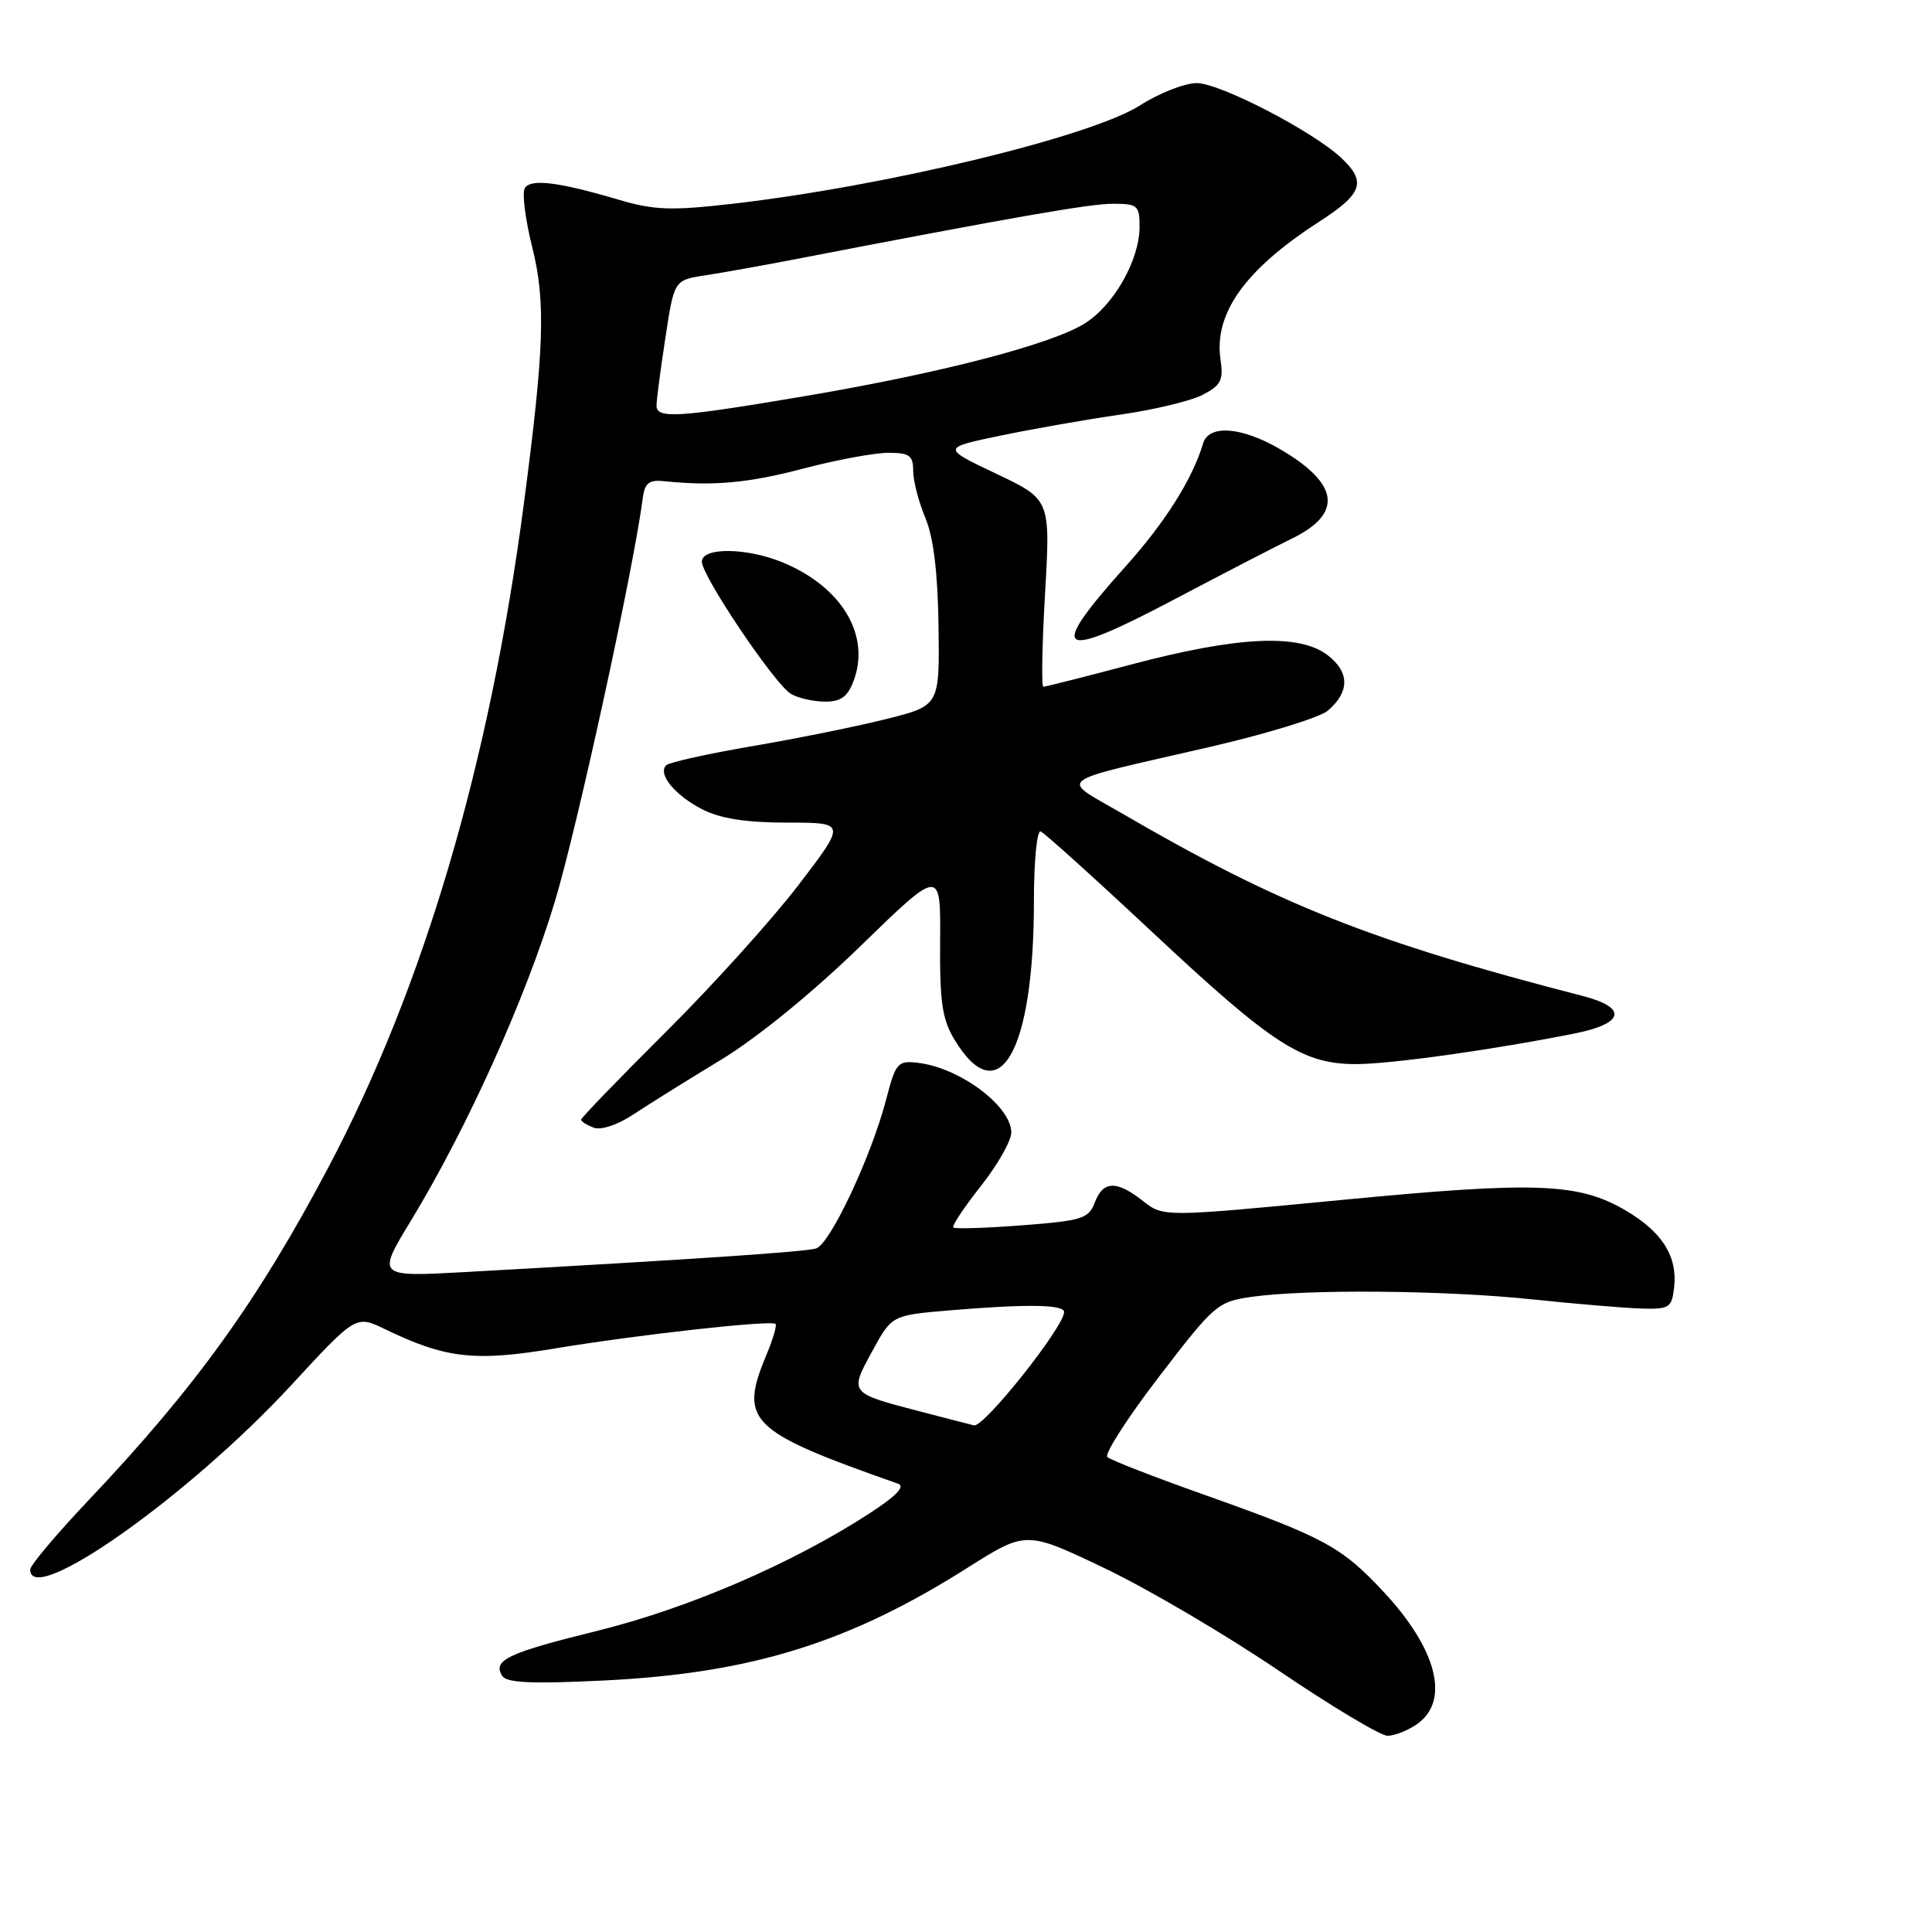 <?xml version="1.0" encoding="UTF-8" standalone="no"?>
<!DOCTYPE svg PUBLIC "-//W3C//DTD SVG 1.1//EN" "http://www.w3.org/Graphics/SVG/1.1/DTD/svg11.dtd" >
<svg xmlns="http://www.w3.org/2000/svg" xmlns:xlink="http://www.w3.org/1999/xlink" version="1.1" viewBox="0 0 256 256">
 <g >
 <path fill="currentColor"
d=" M 187.78 228.44 C 192.17 225.36 190.42 218.50 183.29 210.88 C 177.72 204.92 175.43 203.69 159.50 198.04 C 152.90 195.70 147.15 193.46 146.73 193.07 C 146.31 192.68 149.38 187.89 153.57 182.43 C 160.90 172.86 161.35 172.48 165.84 171.84 C 173.16 170.80 191.49 170.96 203.00 172.17 C 208.78 172.78 215.30 173.32 217.50 173.39 C 221.21 173.49 221.52 173.29 221.83 170.59 C 222.30 166.48 220.25 163.23 215.39 160.38 C 209.15 156.73 203.49 156.52 177.67 159.01 C 154.16 161.27 154.16 161.27 151.44 159.13 C 147.94 156.38 146.16 156.44 145.06 159.35 C 144.25 161.48 143.38 161.75 135.43 162.36 C 130.63 162.73 126.53 162.86 126.32 162.65 C 126.11 162.44 127.75 159.97 129.97 157.16 C 132.18 154.36 134.00 151.16 134.00 150.07 C 134.00 146.55 127.13 141.44 121.56 140.82 C 118.97 140.52 118.67 140.86 117.44 145.62 C 115.46 153.23 109.99 164.87 108.13 165.43 C 106.63 165.88 92.26 166.85 61.71 168.55 C 49.92 169.20 49.92 169.20 54.46 161.73 C 61.89 149.49 69.65 132.29 73.51 119.50 C 76.50 109.59 83.94 75.49 85.17 66.00 C 85.43 64.00 86.00 63.55 88.00 63.76 C 94.53 64.43 99.13 64.01 106.44 62.09 C 110.80 60.94 115.87 60.00 117.69 60.00 C 120.51 60.00 121.00 60.35 121.00 62.38 C 121.00 63.69 121.72 66.49 122.61 68.61 C 123.70 71.22 124.26 75.85 124.36 82.98 C 124.50 93.50 124.50 93.50 117.50 95.26 C 113.65 96.23 105.65 97.85 99.73 98.86 C 93.81 99.87 88.65 101.02 88.27 101.40 C 87.11 102.56 89.44 105.39 93.07 107.25 C 95.47 108.47 98.85 109.00 104.31 109.00 C 112.13 109.00 112.13 109.00 105.82 117.25 C 102.35 121.79 94.45 130.55 88.26 136.71 C 82.06 142.88 77.00 148.12 77.00 148.36 C 77.00 148.59 77.74 149.07 78.66 149.42 C 79.62 149.79 81.81 149.07 83.91 147.68 C 85.88 146.37 91.10 143.12 95.50 140.45 C 100.35 137.50 107.67 131.54 114.07 125.31 C 124.65 115.03 124.65 115.03 124.57 124.76 C 124.51 132.76 124.85 135.08 126.47 137.75 C 132.36 147.50 137.00 139.40 137.00 119.37 C 137.00 114.12 137.40 109.98 137.89 110.17 C 138.38 110.35 145.16 116.47 152.96 123.77 C 168.69 138.47 172.61 141.00 179.71 141.00 C 184.36 140.99 198.09 139.06 208.75 136.92 C 215.25 135.61 215.67 133.51 209.75 131.98 C 181.70 124.74 169.51 119.91 148.53 107.70 C 140.40 102.98 139.28 103.81 160.24 98.99 C 167.80 97.25 174.86 95.08 175.94 94.17 C 178.87 91.66 178.85 89.03 175.87 86.78 C 172.11 83.94 164.02 84.32 150.12 87.99 C 143.85 89.65 138.51 91.00 138.25 91.00 C 137.98 91.00 138.08 85.42 138.48 78.59 C 139.19 66.18 139.19 66.18 131.98 62.76 C 124.78 59.34 124.78 59.34 132.64 57.71 C 136.96 56.81 144.10 55.56 148.50 54.93 C 152.90 54.30 157.78 53.13 159.35 52.32 C 161.78 51.06 162.13 50.38 161.73 47.67 C 160.82 41.55 164.96 35.73 174.75 29.41 C 180.55 25.67 181.10 24.11 177.75 20.95 C 174.00 17.41 161.69 11.03 158.59 11.01 C 156.99 11.01 153.61 12.33 151.08 13.95 C 144.61 18.10 117.35 24.68 96.99 27.01 C 88.93 27.93 86.67 27.85 82.00 26.47 C 73.98 24.10 70.33 23.65 69.54 24.93 C 69.16 25.55 69.60 29.04 70.51 32.70 C 72.33 39.94 72.13 46.14 69.40 66.85 C 64.87 101.22 56.17 130.72 43.47 154.76 C 34.18 172.34 25.91 183.82 11.79 198.73 C 7.51 203.25 4.00 207.41 4.00 207.98 C 4.00 213.08 25.04 198.22 38.60 183.53 C 47.16 174.26 47.16 174.26 50.99 176.11 C 59.08 180.02 62.88 180.45 73.58 178.67 C 84.61 176.84 102.22 174.89 102.76 175.43 C 102.96 175.63 102.42 177.46 101.56 179.51 C 97.88 188.33 99.23 189.65 119.00 196.60 C 120.01 196.96 118.72 198.27 115.00 200.67 C 104.84 207.23 91.17 213.11 79.27 216.06 C 67.25 219.03 65.25 219.97 66.54 222.06 C 67.11 222.99 70.43 223.14 79.90 222.68 C 99.48 221.73 112.44 217.72 128.23 207.72 C 135.97 202.83 135.97 202.83 146.37 207.80 C 152.09 210.53 162.49 216.65 169.47 221.39 C 176.46 226.12 182.93 230.00 183.86 230.00 C 184.79 230.00 186.56 229.30 187.78 228.44 Z  M 113.09 90.26 C 115.39 84.23 111.59 77.81 103.78 74.55 C 99.01 72.56 93.00 72.48 93.00 74.42 C 93.00 76.33 102.69 90.72 104.81 91.95 C 105.74 92.50 107.75 92.95 109.27 92.97 C 111.39 92.99 112.30 92.35 113.09 90.26 Z  M 155.78 79.33 C 161.68 76.22 168.64 72.61 171.25 71.33 C 177.98 68.02 177.45 64.10 169.64 59.53 C 164.55 56.55 160.17 56.21 159.42 58.75 C 158.02 63.45 154.40 69.20 149.15 75.05 C 138.64 86.76 140.03 87.66 155.78 79.33 Z  M 121.90 187.02 C 112.50 184.57 112.54 184.62 115.56 179.07 C 118.17 174.28 118.17 174.28 125.73 173.64 C 136.04 172.77 141.00 172.84 141.00 173.85 C 141.00 175.80 130.38 189.17 129.06 188.87 C 128.75 188.80 125.53 187.97 121.90 187.02 Z  M 86.99 53.75 C 86.99 53.06 87.51 49.04 88.16 44.81 C 89.33 37.12 89.33 37.12 93.41 36.49 C 95.66 36.15 100.88 35.21 105.00 34.42 C 134.42 28.74 144.39 27.00 147.47 27.00 C 150.74 27.00 151.00 27.23 151.00 30.04 C 151.00 34.46 147.57 40.48 143.70 42.88 C 139.17 45.67 124.65 49.44 106.65 52.49 C 89.87 55.33 87.00 55.52 86.99 53.75 Z "/>
</g>
</svg>
